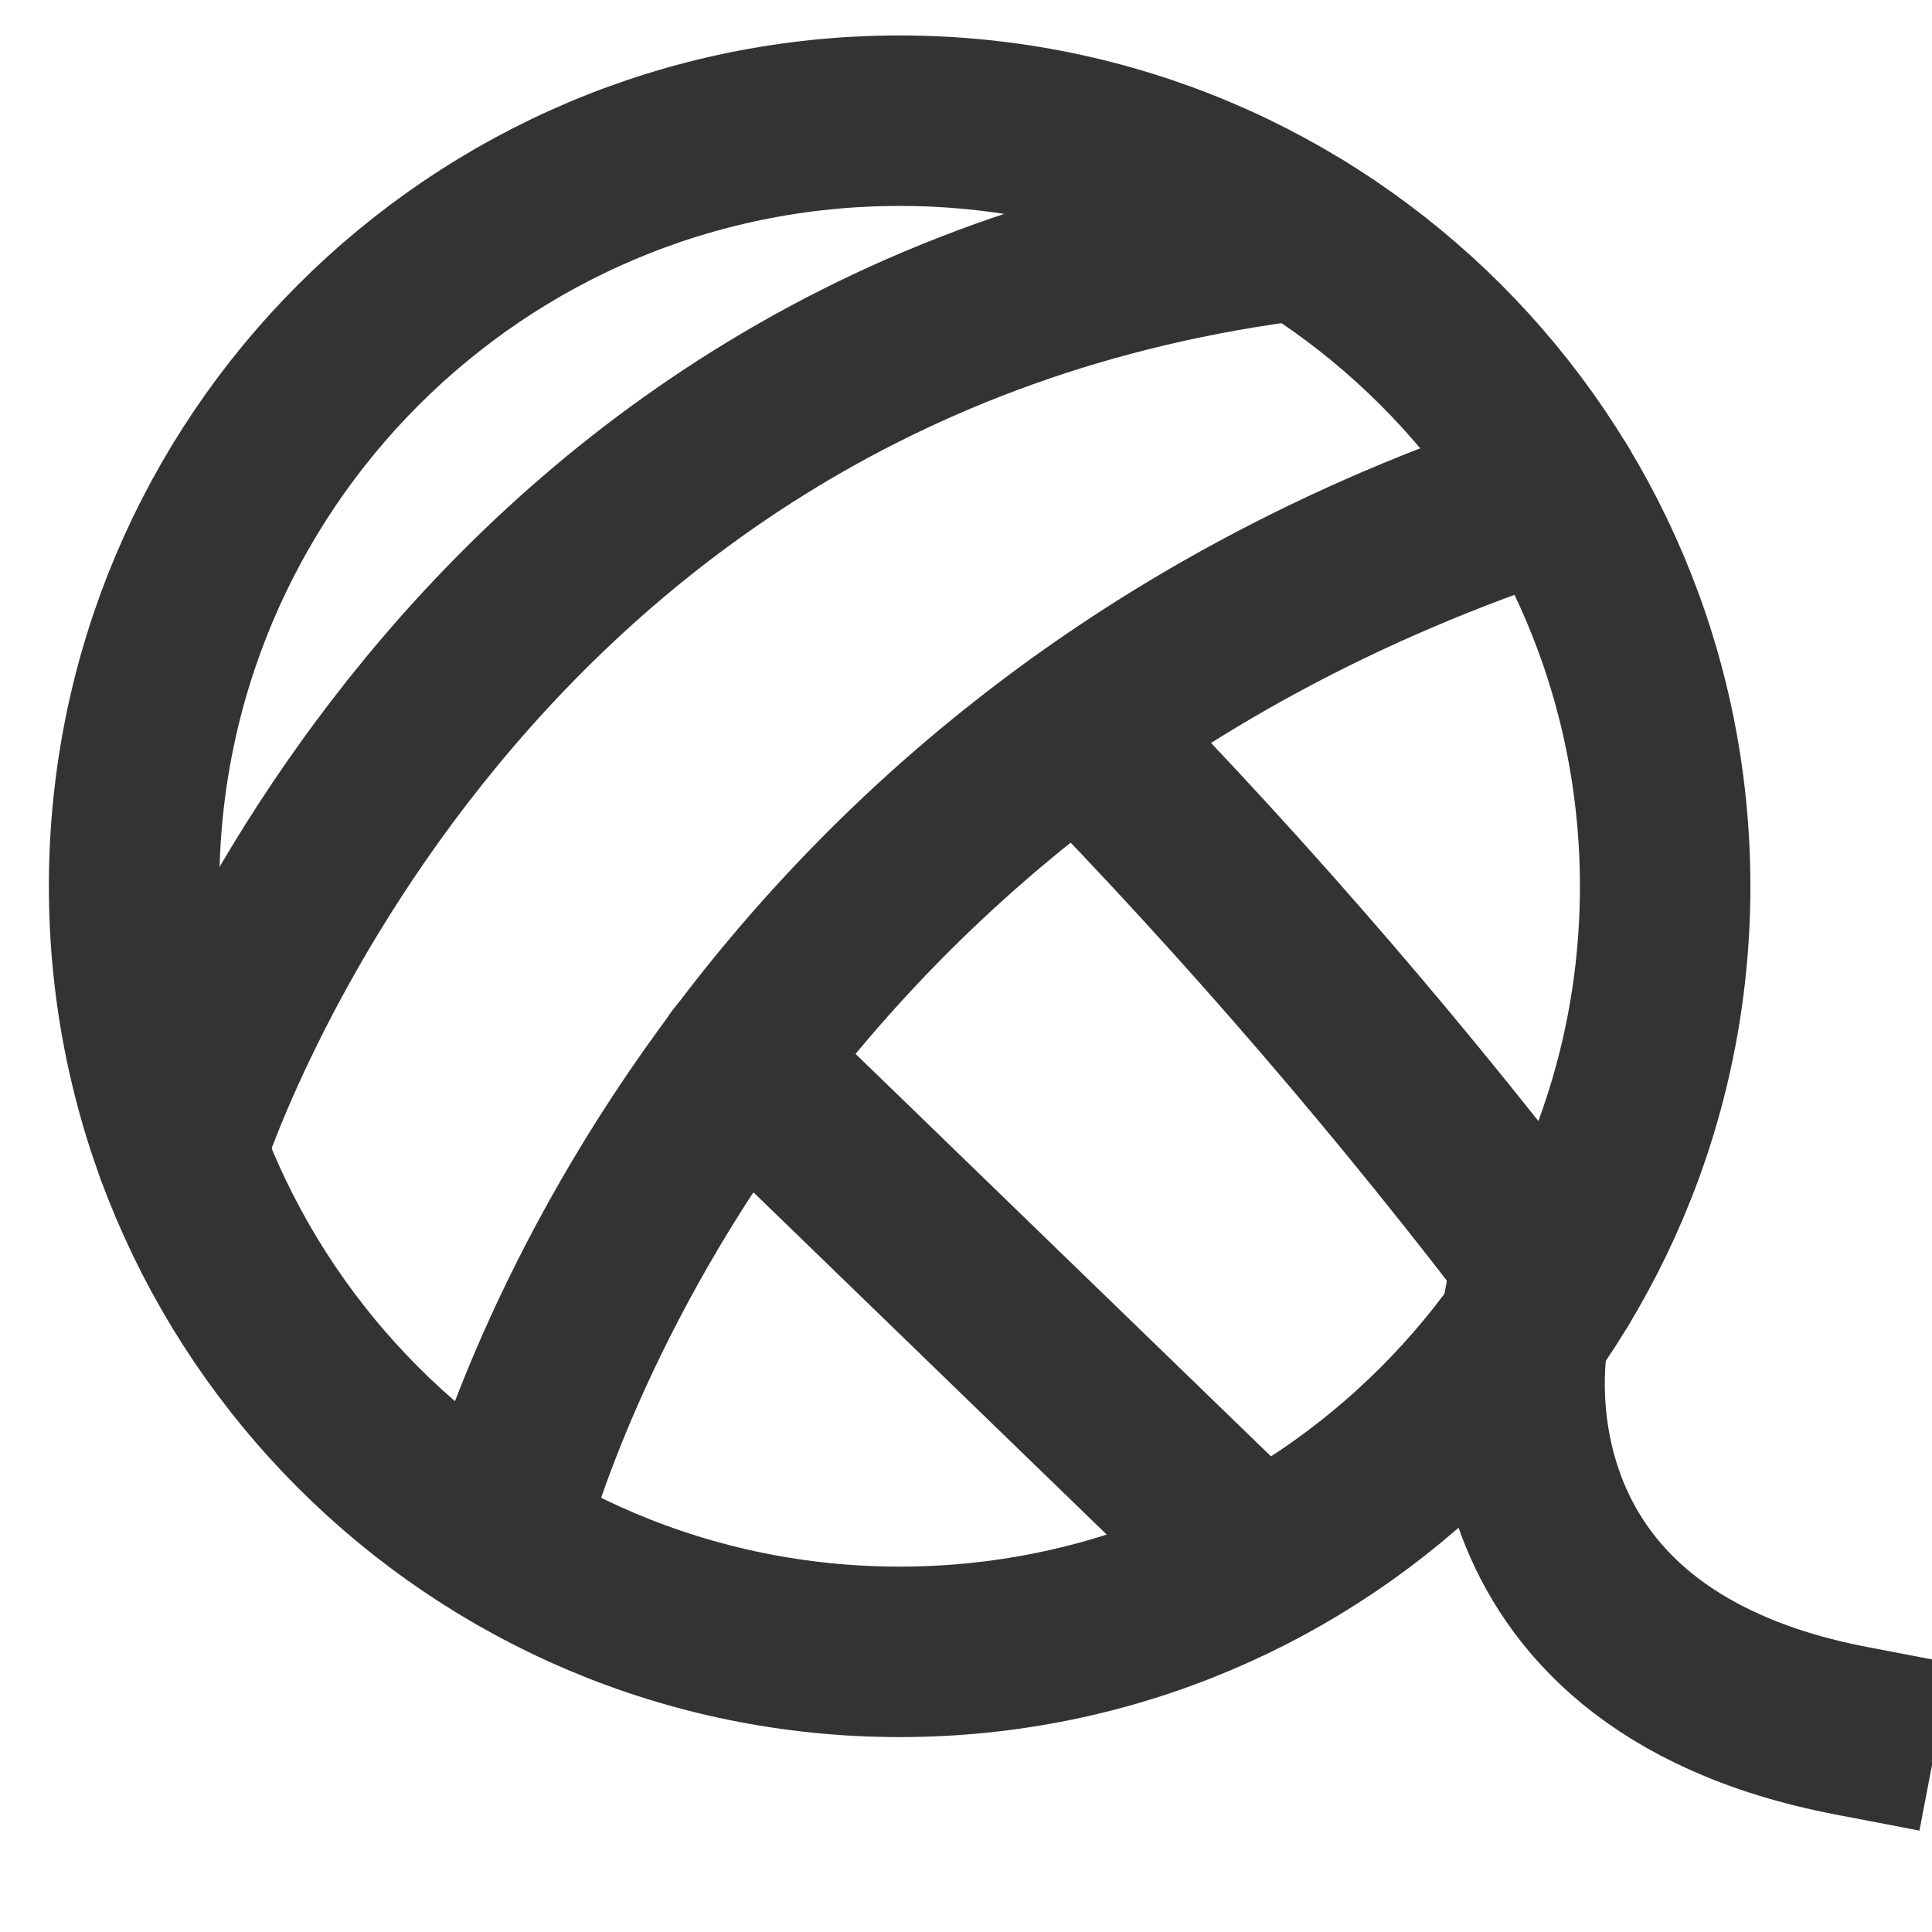 <svg width="17" height="17" viewBox="0 0 17 17" fill="none" xmlns="http://www.w3.org/2000/svg">
<rect x="0" y="0" width="17" height="17" fill="#808080" stroke="none"/>
<g clip-path="url(#clip0_166_1233)">
<rect width="17" height="17" fill="white"/>
<path d="M7.916 14.535C11.636 14.535 14.652 11.519 14.652 7.799C14.652 4.078 11.636 1.062 7.916 1.062C4.196 1.062 1.18 4.078 1.18 7.799C1.18 11.519 4.196 14.535 7.916 14.535Z" stroke="#333333" stroke-width="1.5" stroke-miterlimit="10" stroke-linecap="round"/>
<path d="M1.59 10.116C1.59 10.116 3.809 2.993 11.45 2.064" stroke="#333333" stroke-width="1.5" stroke-miterlimit="10" stroke-linecap="round"/>
<path d="M4.396 13.538C4.396 13.538 5.975 6.802 13.684 4.318" stroke="#333333" stroke-width="1.5" stroke-miterlimit="10" stroke-linecap="round"/>
<path d="M9.5 6.415C10.995 7.947 12.393 9.572 13.684 11.279" stroke="#333333" stroke-width="1.5" stroke-miterlimit="10" stroke-linecap="round"/>
<path d="M6.518 9.339L11.069 13.748" stroke="#333333" stroke-width="1.5" stroke-miterlimit="10" stroke-linecap="round"/>
<path d="M13.4 11.773C13.4 11.773 12.873 14.575 16.294 15.23" stroke="#333333" stroke-width="1.5" stroke-miterlimit="10" stroke-linecap="square"/>
</g>
<defs>
<clipPath id="clip0_166_1233">
<rect width="17" height="17" fill="white"/>
</clipPath>
</defs>
</svg>

